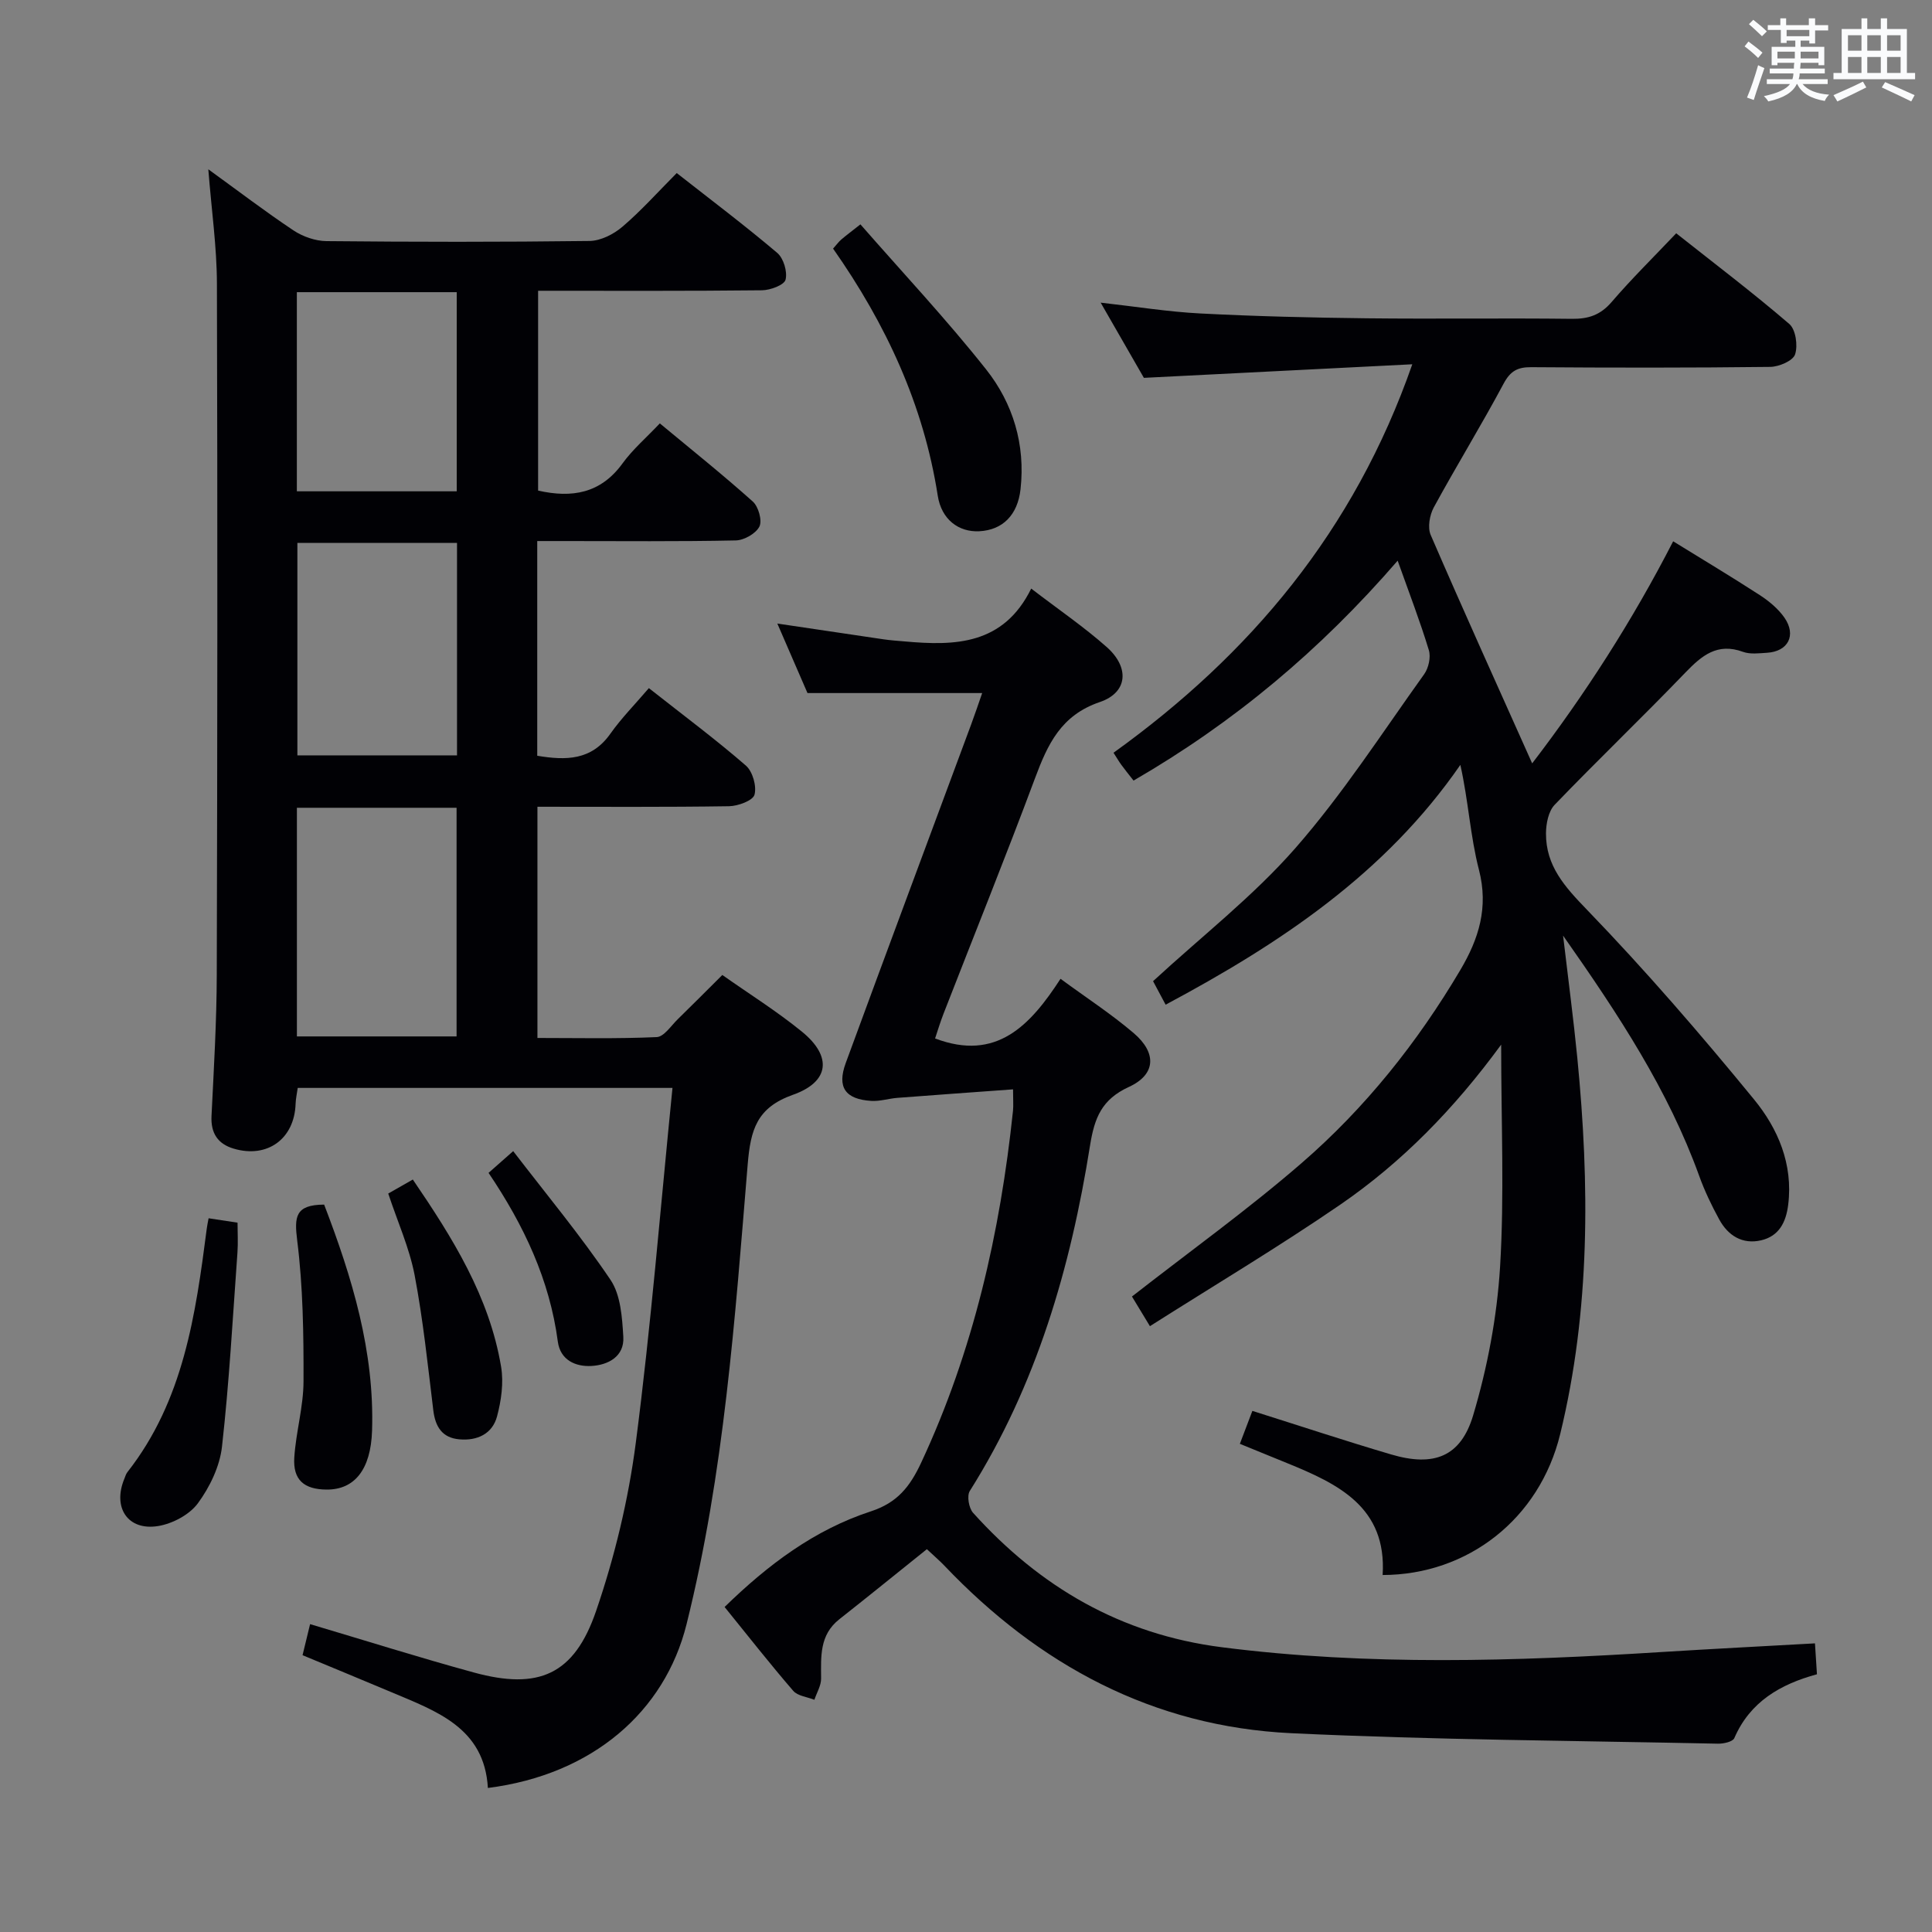 <svg enable-background="new 0 0 400 400" viewBox="0 0 400 400" xmlns="http://www.w3.org/2000/svg"><rect x="0" y="0" width="400" height="400" fill="#808080" stroke="none"/><g fill="#010105"><path d="m139.23 225.24c-26.4 0-51.84 0-77.59 0-.15 1.1-.4 2.19-.44 3.29-.23 7.24-5.83 11.36-12.83 9.28-3.26-.97-4.75-3.18-4.58-6.74.48-9.8 1.07-19.61 1.09-29.42.13-47.65.17-95.31.03-142.96-.02-7.59-1.12-15.17-1.78-23.64 6.17 4.47 11.78 8.75 17.64 12.66 1.93 1.28 4.51 2.18 6.8 2.21 18.16.18 36.32.2 54.48-.03 2.31-.03 5-1.39 6.82-2.95 3.89-3.32 7.32-7.17 11.24-11.11 7.09 5.56 14.11 10.85 20.81 16.53 1.31 1.11 2.14 3.9 1.72 5.55-.28 1.1-3.15 2.17-4.87 2.19-15.31.17-30.63.1-46.36.1v41.37c6.98 1.58 12.95.62 17.48-5.63 2.13-2.93 4.95-5.35 7.72-8.28 6.58 5.46 13.07 10.65 19.25 16.18 1.17 1.05 1.98 3.93 1.37 5.17-.73 1.46-3.18 2.85-4.91 2.88-11.82.25-23.66.13-35.49.13-1.79 0-3.57 0-5.6 0v44.45c5.95.99 11.22.99 15.14-4.56 2.29-3.24 5.12-6.1 7.97-9.44 7.47 5.88 13.98 10.73 20.09 16.04 1.4 1.22 2.26 4.26 1.78 6.03-.34 1.22-3.41 2.35-5.27 2.38-13.12.2-26.25.11-39.67.11v47.87c8.19 0 16.45.19 24.69-.18 1.52-.07 2.98-2.36 4.38-3.72 2.98-2.9 5.9-5.85 9.21-9.14 5.5 3.88 11.27 7.49 16.5 11.75 6.24 5.09 5.74 10.35-1.87 13.05-7.5 2.66-8.78 7.22-9.38 14.43-2.64 31.92-4.87 63.94-12.66 95.2-4.5 18.08-19.46 31.14-41.13 33.89-.71-12.49-10.67-15.9-20.07-19.87-5.95-2.51-11.93-4.97-18.3-7.62.53-2.19 1.03-4.22 1.56-6.43 11.42 3.39 22.6 6.92 33.9 10.01 13.41 3.67 20.79.49 25.32-12.75 3.85-11.23 6.68-23.01 8.21-34.77 3.15-24.23 5.1-48.58 7.6-73.51zm-77.76-58v47.34h33.06c0-15.94 0-31.52 0-47.34-11.06 0-21.84 0-33.06 0zm33.15-54.83c-11.41 0-22.29 0-33.05 0v43.98h33.05c0-14.87 0-29.3 0-43.98zm-.06-51.92c-11.35 0-22.09 0-33.1 0v41.23h33.1c0-13.8 0-27.34 0-41.23z"/><path d="m234.69 161.61c-1.12-1.43-1.85-2.32-2.53-3.26-.47-.64-.87-1.34-1.62-2.5 28.32-20.37 49.82-45.92 61.86-80.43-18.68.95-36.67 1.86-55.57 2.81-2.52-4.38-5.55-9.66-8.95-15.57 7.34.82 13.97 1.9 20.64 2.24 11.46.59 22.95.87 34.43 1 14.16.16 28.33-.06 42.49.11 3.43.04 5.91-.79 8.22-3.47 4.1-4.78 8.61-9.21 13.38-14.24 7.96 6.3 15.88 12.3 23.41 18.77 1.34 1.15 1.81 4.48 1.2 6.31-.44 1.32-3.33 2.56-5.14 2.58-16.5.2-33 .18-49.49.06-2.84-.02-4.32.8-5.72 3.42-4.62 8.64-9.76 17-14.45 25.61-.86 1.59-1.31 4.16-.64 5.71 6.78 15.68 13.83 31.24 21.01 47.29 10.88-14.21 20.76-29.54 29.19-45.98 6.06 3.74 12.06 7.33 17.92 11.13 1.92 1.25 3.82 2.82 5.11 4.67 2.54 3.65.77 7.01-3.59 7.28-1.66.1-3.48.35-4.97-.19-5.33-1.95-8.54.76-11.97 4.32-8.89 9.24-18.16 18.11-27.04 27.35-1.28 1.33-1.78 3.9-1.79 5.9-.04 6.75 3.89 11.07 8.5 15.84 12.1 12.53 23.53 25.77 34.58 39.26 4.94 6.03 8.1 13.38 7.07 21.77-.45 3.66-1.9 6.52-5.59 7.39-3.88.91-6.86-.96-8.69-4.31-1.59-2.91-3.04-5.93-4.16-9.05-6.39-17.68-16.56-33.19-28.17-49.72 1.11 9.44 2.17 17.38 2.95 25.35 2.55 26.12 2.7 52.19-3.55 77.86-4.29 17.59-19.17 29.14-36.76 29.17.89-14.06-9.21-18.87-19.86-23.2-3.06-1.24-6.12-2.5-9.7-3.96.93-2.44 1.78-4.68 2.59-6.82 9.77 3.08 19.21 6.21 28.74 9.02 8.74 2.58 14.38.57 16.97-8.1 2.96-9.92 4.93-20.36 5.57-30.68.91-14.9.23-29.89.23-46.07-9.73 13.3-20.56 24.38-33.37 33.17-12.71 8.72-25.98 16.63-39.35 25.12-1.85-3.05-3.02-4.98-3.72-6.14 11.96-9.34 23.99-17.98 35.14-27.64 13.15-11.39 23.96-24.94 32.85-39.97 3.84-6.49 5.86-12.95 3.85-20.74-1.8-6.95-2.18-14.27-3.85-21.72-15.56 22.53-37.3 36.98-61.02 49.65-.97-1.82-1.94-3.65-2.6-4.87 10.13-9.34 20.75-17.6 29.45-27.53 9.81-11.2 17.96-23.86 26.67-36.01.92-1.28 1.42-3.53.98-4.98-1.81-5.97-4.06-11.8-6.46-18.54-16.05 18.56-33.9 33.5-54.68 45.53z"/><path d="m209.74 225.54c-8.2.6-16.07 1.15-23.94 1.76-1.81.14-3.62.74-5.4.63-5.38-.33-7.15-2.81-5.3-7.84 8.58-23.38 17.3-46.72 25.96-70.08.8-2.16 1.53-4.34 2.29-6.52-12.12 0-23.88 0-36.17 0-1.89-4.35-3.98-9.18-6.24-14.39 7.55 1.12 14.72 2.2 21.89 3.25 1.48.22 2.98.32 4.47.45 10.43.94 20.44.74 26.2-10.94 5.74 4.4 10.95 7.95 15.64 12.11 4.76 4.22 4.37 9.41-1.43 11.38-8.06 2.74-10.8 8.75-13.42 15.77-6.09 16.33-12.62 32.5-18.94 48.75-.71 1.82-1.27 3.71-1.75 5.13 12.72 4.83 19.71-2.71 25.97-12.35 5.37 3.95 10.54 7.3 15.18 11.27 4.78 4.09 4.56 8.55-1.01 11.11-5.65 2.59-7.14 6.4-8.06 12.14-4.02 25.28-11.07 49.59-24.9 71.53-.63 1.01-.19 3.54.69 4.52 13.84 15.35 30.59 25.15 51.47 27.82 30.38 3.88 60.75 2.9 91.16.99 10.4-.65 20.81-1.18 31.67-1.79.14 2.15.26 4.08.41 6.4-7.57 2.06-13.85 5.68-17.11 13.22-.32.75-2.22 1.17-3.37 1.15-29.46-.62-58.94-.78-88.36-2.17-28.61-1.36-52.24-14.11-71.84-34.71-.91-.96-1.93-1.82-3.6-3.39-6.03 4.83-12.05 9.72-18.14 14.52-4.13 3.26-3.78 7.74-3.76 12.27.01 1.46-.9 2.92-1.39 4.39-1.49-.59-3.45-.78-4.38-1.85-4.78-5.53-9.29-11.29-14.21-17.36 8.97-8.75 18.6-15.99 30.28-19.8 5.48-1.79 8.09-5.1 10.41-10.06 10.81-23.16 16.36-47.62 19.02-72.87.11-1.12.01-2.26.01-4.44z"/><path d="m172.48 51.47c.82-.92 1.2-1.46 1.7-1.88 1.01-.86 2.07-1.65 3.96-3.14 8.74 10 17.82 19.67 26.03 30.04 5.57 7.04 8.15 15.55 7.12 24.8-.59 5.3-3.66 8.45-8.55 8.7-4.24.21-7.82-2.41-8.59-7.37-2.93-18.78-10.68-35.48-21.67-51.15z"/><path d="m43.19 252.23c2.14.33 3.78.57 5.99.91 0 2.04.13 4.14-.02 6.21-.97 13.4-1.7 26.83-3.2 40.17-.46 4.08-2.52 8.36-4.99 11.72-1.74 2.36-5.24 4.22-8.22 4.71-6.3 1.03-9.49-3.83-7-9.8.19-.46.32-.97.62-1.35 11.63-14.81 14.13-32.59 16.44-50.44.08-.64.22-1.28.38-2.13z"/><path d="m67.11 249.4c5.79 15.08 10.45 30.4 9.92 46.83-.26 8.02-3.62 12.21-9.41 12.17-4.68-.03-6.99-2.01-6.69-6.64.34-5.28 1.9-10.51 1.91-15.77.03-9.74-.1-19.55-1.31-29.18-.6-4.85-.45-7.38 5.58-7.41z"/><path d="m80.38 247.11c1.61-.92 3.18-1.81 5.09-2.9 8.22 12.05 15.85 24.23 18.28 38.78.55 3.3.03 6.97-.84 10.25-.96 3.63-4.11 5.09-7.8 4.76-3.55-.31-4.98-2.58-5.4-6.01-1.14-9.35-2.11-18.75-3.87-28-1.08-5.62-3.51-10.99-5.46-16.88z"/><path d="m101.15 242.83c1.77-1.56 3-2.65 5.1-4.5 6.88 8.96 13.97 17.49 20.15 26.65 2.11 3.13 2.41 7.78 2.65 11.79.25 4.07-3.13 5.85-6.61 6.04-3.28.18-6.44-1.22-6.95-5.05-1.69-12.77-7.01-24.07-14.34-34.93z"/></g><path d="m361.2 9.6.8-1c.9.7 1.9 1.4 2.9 2.3l-.9 1.1c-1-1-2-1.8-2.8-2.4zm.5 10.6c.9-2.1 1.6-4.3 2.3-6.7.4.2.8.4 1.3.6-.7 2.1-1.5 4.3-2.2 6.6zm.4-15.2.9-.9c1 .8 2 1.6 2.8 2.4l-1 1c-.9-.9-1.8-1.7-2.7-2.5zm12.5-1.2h1.2v1.4h2.7v1.1h-2.7v2.7h-1.2v-.6h-1.8v1.3h4.9v3.8h-1.2v-.5h-3.7c0 .4-.1.9-.1 1.2h5.1v1h-5.2c0 .5-.1.9-.2 1.2h6v1h-5.2c1.1 1.3 2.9 2 5.5 2.2-.4.4-.7.8-.9 1.3-2.9-.5-4.8-1.6-5.7-3.5h-.1c-.8 1.7-2.7 2.9-5.9 3.6-.2-.4-.6-.8-.9-1.1 2.8-.6 4.6-1.4 5.4-2.5h-4.8v-1h5.3c.1-.3.2-.7.2-1.2h-4.9v-1h5c0-.4 0-.8.1-1.2h-3.5v.5h-1.2v-3.8h4.9v-1.3h-1.8v.5h-1.2v-2.7h-2.7v-1h2.6v-1.4h1.2v1.4h4.7v-1.4zm-6.6 8.3h3.6c0-.4 0-.9 0-1.4h-3.6zm1.9-4.6h4.7v-1.3h-4.7zm6.6 3.2h-3.7v1.4h3.7z" fill="#fafbfc"/><path d="m385.3 3.8h1.3v2.2h2.8v-2.2h1.3v2.2h4.1v9.1h1.7v1.3h-16.9v-1.3h1.7v-9.1h4.1v-2.2zm.4 13.1.7 1.2c-1.8.9-3.8 1.9-6 2.9-.2-.4-.5-.8-.8-1.3 2.3-1 4.3-1.9 6.1-2.8zm-3.1-6.4h2.8v-3.2h-2.8zm0 4.6h2.8v-3.3h-2.8zm4-4.6h2.8v-3.2h-2.8zm0 4.6h2.8v-3.3h-2.8zm3.7 1.9c2.1.9 4.1 1.8 6.1 2.7l-.7 1.3c-2.2-1.1-4.2-2-6.1-2.9zm3.2-9.7h-2.8v3.2h2.8zm-2.8 7.8h2.8v-3.3h-2.8z" fill="#fafbfc"/></svg>